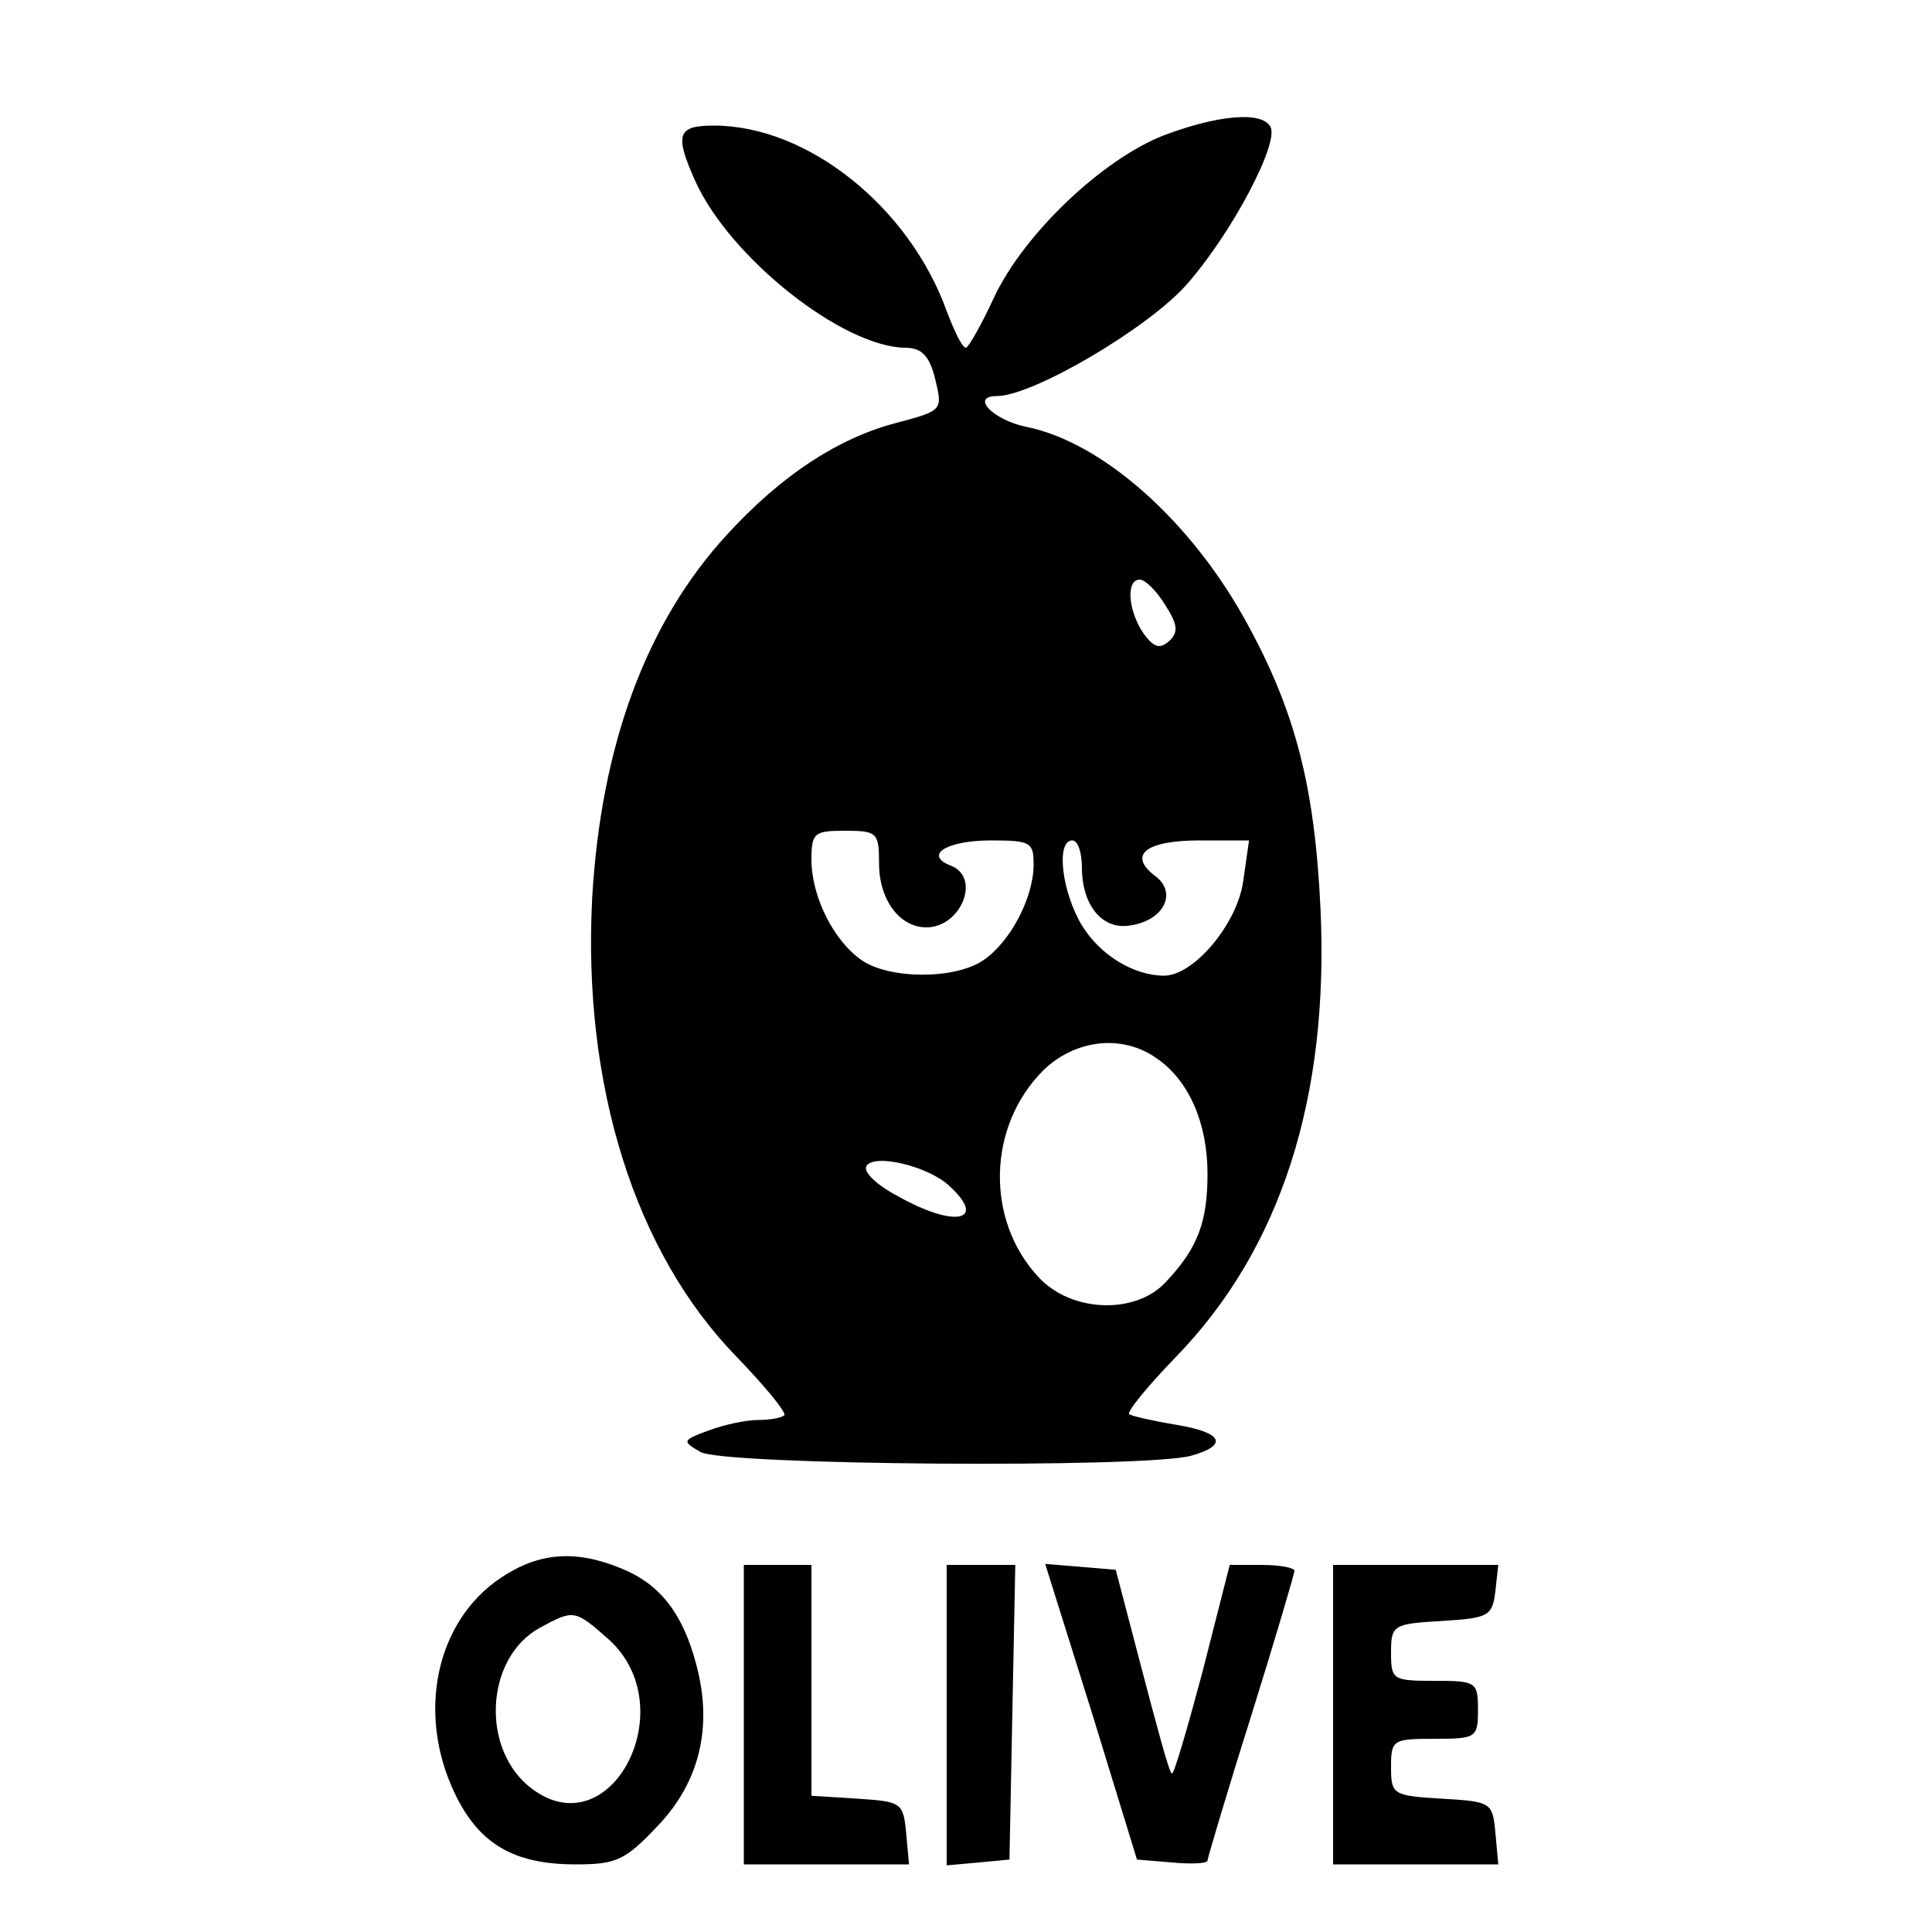 <?xml version="1.0" encoding="UTF-8"?>
<svg xmlns="http://www.w3.org/2000/svg" xmlns:xlink="http://www.w3.org/1999/xlink" width="200px" height="200px" viewBox="0 0 200 200" version="1.1">
<g id="surface1">
<path style=" stroke:none;fill-rule:nonzero;fill:rgb(0%,0%,0%);fill-opacity:1;" d="M 120.5 14 C 114.102 16.5 106 24.199 102.898 30.801 C 101.602 33.602 100.301 35.898 100 36 C 99.602 36 98.801 34.301 98 32.199 C 94.102 21.398 83.602 13 73.898 13 C 70.102 13 69.801 13.898 72 18.801 C 75.602 26.699 87.199 35.898 93.699 36 C 95.398 36 96.199 36.801 96.801 39.199 C 97.602 42.5 97.602 42.5 92.699 43.801 C 86.699 45.398 80.898 49.199 75.301 55.301 C 66.898 64.398 62.199 77.199 61.301 93 C 60.301 112.301 65.699 129.602 76.199 140.398 C 79.199 143.5 81.398 146.199 81.199 146.5 C 80.898 146.801 79.602 147 78.398 147 C 77.199 147 74.898 147.5 73.301 148.102 C 70.602 149.102 70.602 149.199 72.5 150.301 C 74.801 151.699 118.602 152 123.301 150.699 C 127.199 149.602 126.602 148.301 121.801 147.5 C 119.398 147.102 117.199 146.602 116.898 146.398 C 116.602 146.199 118.699 143.602 121.699 140.5 C 132.602 129.301 137.602 113.602 136.699 94.102 C 136.102 81.398 134.102 73.5 128.801 64 C 123.102 53.801 114.102 45.801 106.301 44.199 C 102.801 43.5 100.398 41 103.199 41 C 106.898 41 118.801 34 122.801 29.5 C 127.5 24.199 132.5 14.699 131.5 13.102 C 130.602 11.5 126.102 11.898 120.5 14 Z M 120.602 62.602 C 121.898 64.602 122 65.398 121.102 66.301 C 120.102 67.199 119.5 67.102 118.398 65.602 C 116.801 63.301 116.5 60 118 60 C 118.5 60 119.699 61.102 120.602 62.602 Z M 91 89.398 C 91 93.102 93.102 96 95.898 96 C 99.5 96 101.602 90.801 98.398 89.602 C 95.602 88.5 98 87 102.602 87 C 106.699 87 107 87.199 107 89.5 C 107 92.898 104.602 97.5 101.801 99.398 C 98.898 101.398 92.102 101.398 89.199 99.398 C 86.301 97.398 84 92.801 84 89 C 84 86.199 84.301 86 87.5 86 C 90.801 86 91 86.199 91 89.398 Z M 112 89.801 C 112 93.699 114.102 96.301 117 95.801 C 120.5 95.301 121.898 92.398 119.602 90.699 C 116.699 88.5 118.602 87 124.199 87 L 129.301 87 L 128.699 91.199 C 128.102 95.602 123.602 101 120.5 101 C 117.398 101 113.898 98.898 112 95.801 C 109.898 92.301 109.301 87 111 87 C 111.602 87 112 88.301 112 89.801 Z M 119.801 109.602 C 123.102 111.898 125 116.301 125 121.5 C 125 126.5 124 129.199 120.699 132.699 C 117.602 136.102 110.898 135.898 107.5 132.199 C 102 126.301 102.199 116.602 108 110.801 C 111.301 107.602 116.199 107 119.801 109.602 Z M 98.199 122.699 C 102.301 126.398 98.898 127.199 92.898 123.801 C 90.801 122.699 89.301 121.301 89.699 120.699 C 90.5 119.398 96 120.699 98.199 122.699 Z M 98.199 122.699 "/>
<path style=" stroke:none;fill-rule:nonzero;fill:rgb(0%,0%,0%);fill-opacity:1;" d="M 51.898 163.301 C 45.102 167.801 43.102 177.398 47.102 185.699 C 49.602 190.898 53.199 193 59.602 193 C 63.801 193 64.699 192.602 68.102 189 C 72.398 184.5 73.801 178.801 72.102 172.398 C 70.699 167 68.301 164 64.398 162.398 C 59.602 160.398 55.801 160.699 51.898 163.301 Z M 63 169.699 C 70.801 176.699 63.301 191.301 55.102 185.199 C 49.699 181.199 50.199 171.602 55.898 168.5 C 59.398 166.602 59.5 166.602 63 169.699 Z M 63 169.699 "/>
<path style=" stroke:none;fill-rule:nonzero;fill:rgb(0%,0%,0%);fill-opacity:1;" d="M 77 177.5 L 77 193 L 94.102 193 L 93.801 189.699 C 93.5 186.602 93.301 186.5 88.801 186.199 L 84 185.898 L 84 162 L 77 162 Z M 77 177.5 "/>
<path style=" stroke:none;fill-rule:nonzero;fill:rgb(0%,0%,0%);fill-opacity:1;" d="M 98 177.602 L 98 193.102 L 101.301 192.801 L 104.5 192.5 L 104.801 177.199 L 105.102 162 L 98 162 Z M 98 177.602 "/>
<path style=" stroke:none;fill-rule:nonzero;fill:rgb(0%,0%,0%);fill-opacity:1;" d="M 113 177.199 L 117.699 192.5 L 121.301 192.801 C 123.398 193 125 192.898 125 192.602 C 125 192.398 127 185.602 129.5 177.699 C 132 169.699 134 162.898 134 162.602 C 134 162.301 132.5 162 130.602 162 L 127.301 162 L 124.5 173 C 122.898 179 121.5 183.801 121.301 183.602 C 121 183.398 119.699 178.5 118.199 172.801 L 115.5 162.5 L 111.898 162.199 L 108.199 161.898 Z M 113 177.199 "/>
<path style=" stroke:none;fill-rule:nonzero;fill:rgb(0%,0%,0%);fill-opacity:1;" d="M 138 177.5 L 138 193 L 155.102 193 L 154.801 189.699 C 154.5 186.602 154.398 186.5 149.301 186.199 C 144.199 185.898 144 185.801 144 182.898 C 144 180.102 144.199 180 148.5 180 C 152.801 180 153 179.898 153 177 C 153 174.102 152.801 174 148.5 174 C 144.199 174 144 173.898 144 171.102 C 144 168.199 144.199 168.102 149.301 167.801 C 154.102 167.5 154.5 167.301 154.801 164.699 L 155.102 162 L 138 162 Z M 138 177.5 "/>
</g>
</svg>
